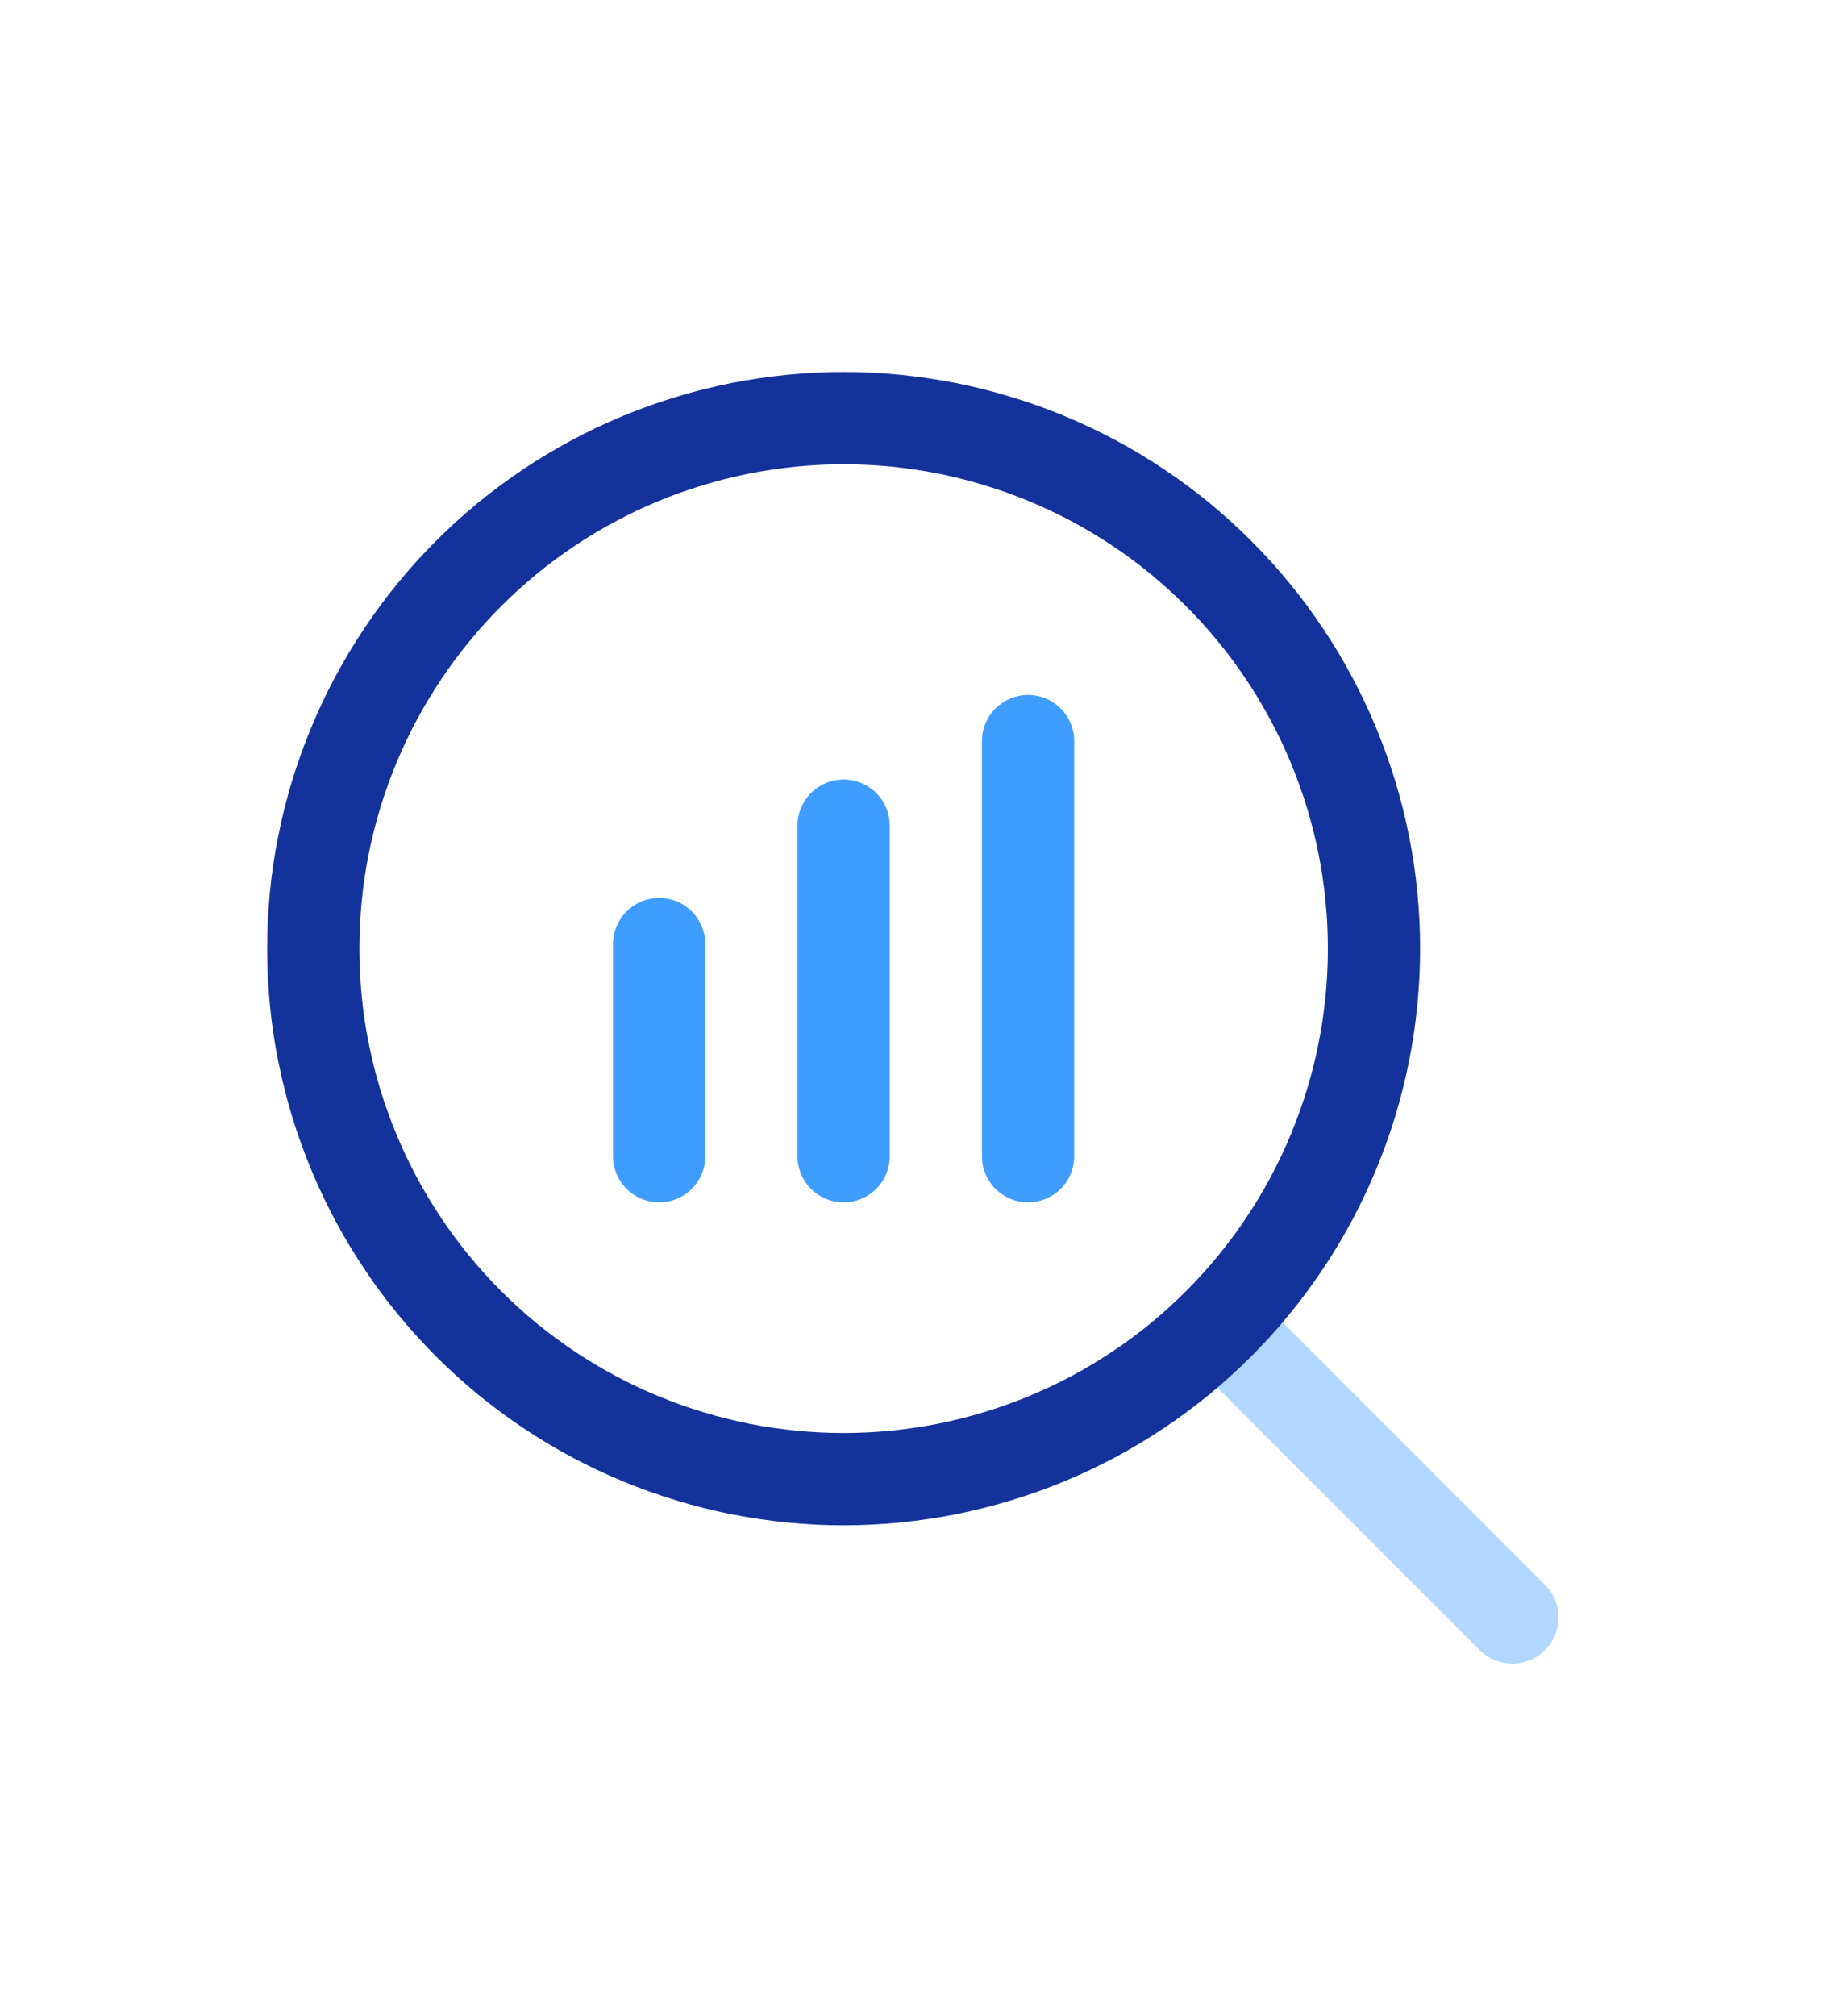 <svg version="1.0" preserveAspectRatio="xMidYMid meet" viewBox="642.856 233.96 64.674 71.191" zoomAndPan="magnify" xmlns:xlink="http://www.w3.org/1999/xlink" xmlns="http://www.w3.org/2000/svg" style="max-height: 500px" width="64.674" height="71.191"><defs><clipPath id="fb5d87d5b5"><path clip-rule="nonzero" d="M 684 279 L 698 279 L 698 292.836 L 684 292.836 Z M 684 279"/></clipPath><clipPath id="942f457db9"><path clip-rule="nonzero" d="M 652.281 247.086 L 693 247.086 L 693 288 L 652.281 288 Z M 652.281 247.086"/></clipPath></defs><g clip-path="url(#fb5d87d5b5)"><path stroke-miterlimit="10" stroke-opacity="1" stroke-width="6" stroke="#b1d7ff" d="M 114.002 114 L 94.9 94.897" stroke-linejoin="round" fill="none" transform="matrix(0.543, 0, 0, 0.543, 634.373, 229.179)" stroke-linecap="round"/></g><g clip-path="url(#942f457db9)"><path stroke-miterlimit="10" stroke-opacity="1" stroke-width="6" stroke="#13329b" d="M 104.998 70.497 C 104.998 71.627 104.948 72.757 104.832 73.88 C 104.724 75.003 104.559 76.125 104.336 77.234 C 104.12 78.342 103.839 79.436 103.515 80.516 C 103.184 81.596 102.803 82.661 102.371 83.705 C 101.939 84.748 101.457 85.763 100.924 86.764 C 100.391 87.757 99.816 88.729 99.182 89.664 C 98.556 90.607 97.887 91.514 97.167 92.385 C 96.454 93.263 95.691 94.098 94.892 94.897 C 94.093 95.696 93.258 96.452 92.388 97.172 C 91.517 97.884 90.61 98.561 89.667 99.187 C 88.731 99.813 87.759 100.396 86.766 100.929 C 85.766 101.461 84.744 101.944 83.7 102.376 C 82.656 102.807 81.598 103.189 80.511 103.513 C 79.432 103.844 78.338 104.117 77.229 104.341 C 76.121 104.556 75.005 104.722 73.882 104.837 C 72.759 104.945 71.629 105.003 70.499 105.003 C 69.369 105.003 68.246 104.945 67.116 104.837 C 65.993 104.722 64.878 104.556 63.769 104.341 C 62.661 104.117 61.567 103.844 60.487 103.513 C 59.407 103.189 58.342 102.807 57.299 102.376 C 56.255 101.944 55.233 101.461 54.239 100.929 C 53.239 100.396 52.274 99.813 51.332 99.187 C 50.396 98.561 49.489 97.884 48.611 97.172 C 47.74 96.452 46.905 95.696 46.106 94.897 C 45.307 94.098 44.551 93.263 43.832 92.385 C 43.112 91.514 42.442 90.607 41.816 89.664 C 41.19 88.729 40.607 87.757 40.074 86.764 C 39.542 85.763 39.059 84.748 38.628 83.705 C 38.196 82.661 37.814 81.596 37.483 80.516 C 37.159 79.436 36.886 78.342 36.663 77.234 C 36.439 76.125 36.274 75.003 36.166 73.88 C 36.058 72.757 36 71.627 36 70.497 C 36 69.367 36.058 68.244 36.166 67.121 C 36.274 65.991 36.439 64.875 36.663 63.767 C 36.886 62.658 37.159 61.564 37.483 60.485 C 37.814 59.405 38.196 58.34 38.628 57.296 C 39.059 56.252 39.542 55.23 40.074 54.237 C 40.607 53.244 41.19 52.272 41.816 51.336 C 42.442 50.393 43.112 49.486 43.832 48.616 C 44.551 47.737 45.307 46.903 46.106 46.104 C 46.905 45.305 47.74 44.549 48.611 43.829 C 49.489 43.116 50.396 42.44 51.332 41.814 C 52.274 41.187 53.239 40.604 54.239 40.072 C 55.233 39.539 56.255 39.057 57.299 38.625 C 58.342 38.193 59.407 37.812 60.487 37.488 C 61.567 37.157 62.661 36.883 63.769 36.66 C 64.878 36.444 65.993 36.279 67.116 36.163 C 68.246 36.055 69.369 35.998 70.499 35.998 C 71.629 35.998 72.759 36.055 73.882 36.163 C 75.005 36.279 76.121 36.444 77.229 36.66 C 78.338 36.883 79.432 37.157 80.511 37.488 C 81.598 37.812 82.656 38.193 83.7 38.625 C 84.744 39.057 85.766 39.539 86.766 40.072 C 87.759 40.604 88.731 41.187 89.667 41.814 C 90.61 42.44 91.517 43.116 92.388 43.829 C 93.258 44.549 94.093 45.305 94.892 46.104 C 95.691 46.903 96.454 47.737 97.167 48.616 C 97.887 49.486 98.556 50.393 99.182 51.336 C 99.816 52.272 100.391 53.244 100.924 54.237 C 101.457 55.23 101.939 56.252 102.371 57.296 C 102.803 58.34 103.184 59.405 103.515 60.485 C 103.839 61.564 104.12 62.658 104.336 63.767 C 104.559 64.875 104.724 65.991 104.832 67.121 C 104.948 68.244 104.998 69.367 104.998 70.497 Z M 104.998 70.497" stroke-linejoin="round" fill="none" transform="matrix(0.543, 0, 0, 0.543, 634.373, 229.179)" stroke-linecap="round"/></g><path stroke-miterlimit="10" stroke-opacity="1" stroke-width="6" stroke="#3e9dff" d="M 58.501 84 L 58.501 70.202" stroke-linejoin="round" fill="none" transform="matrix(0.543, 0, 0, 0.543, 634.373, 229.179)" stroke-linecap="round"/><path stroke-miterlimit="10" stroke-opacity="1" stroke-width="6" stroke="#3e9dff" d="M 70.499 84 L 70.499 62.5" stroke-linejoin="round" fill="none" transform="matrix(0.543, 0, 0, 0.543, 634.373, 229.179)" stroke-linecap="round"/><path stroke-miterlimit="10" stroke-opacity="1" stroke-width="6" stroke="#3e9dff" d="M 82.498 84 L 82.498 57.001" stroke-linejoin="round" fill="none" transform="matrix(0.543, 0, 0, 0.543, 634.373, 229.179)" stroke-linecap="round"/></svg>